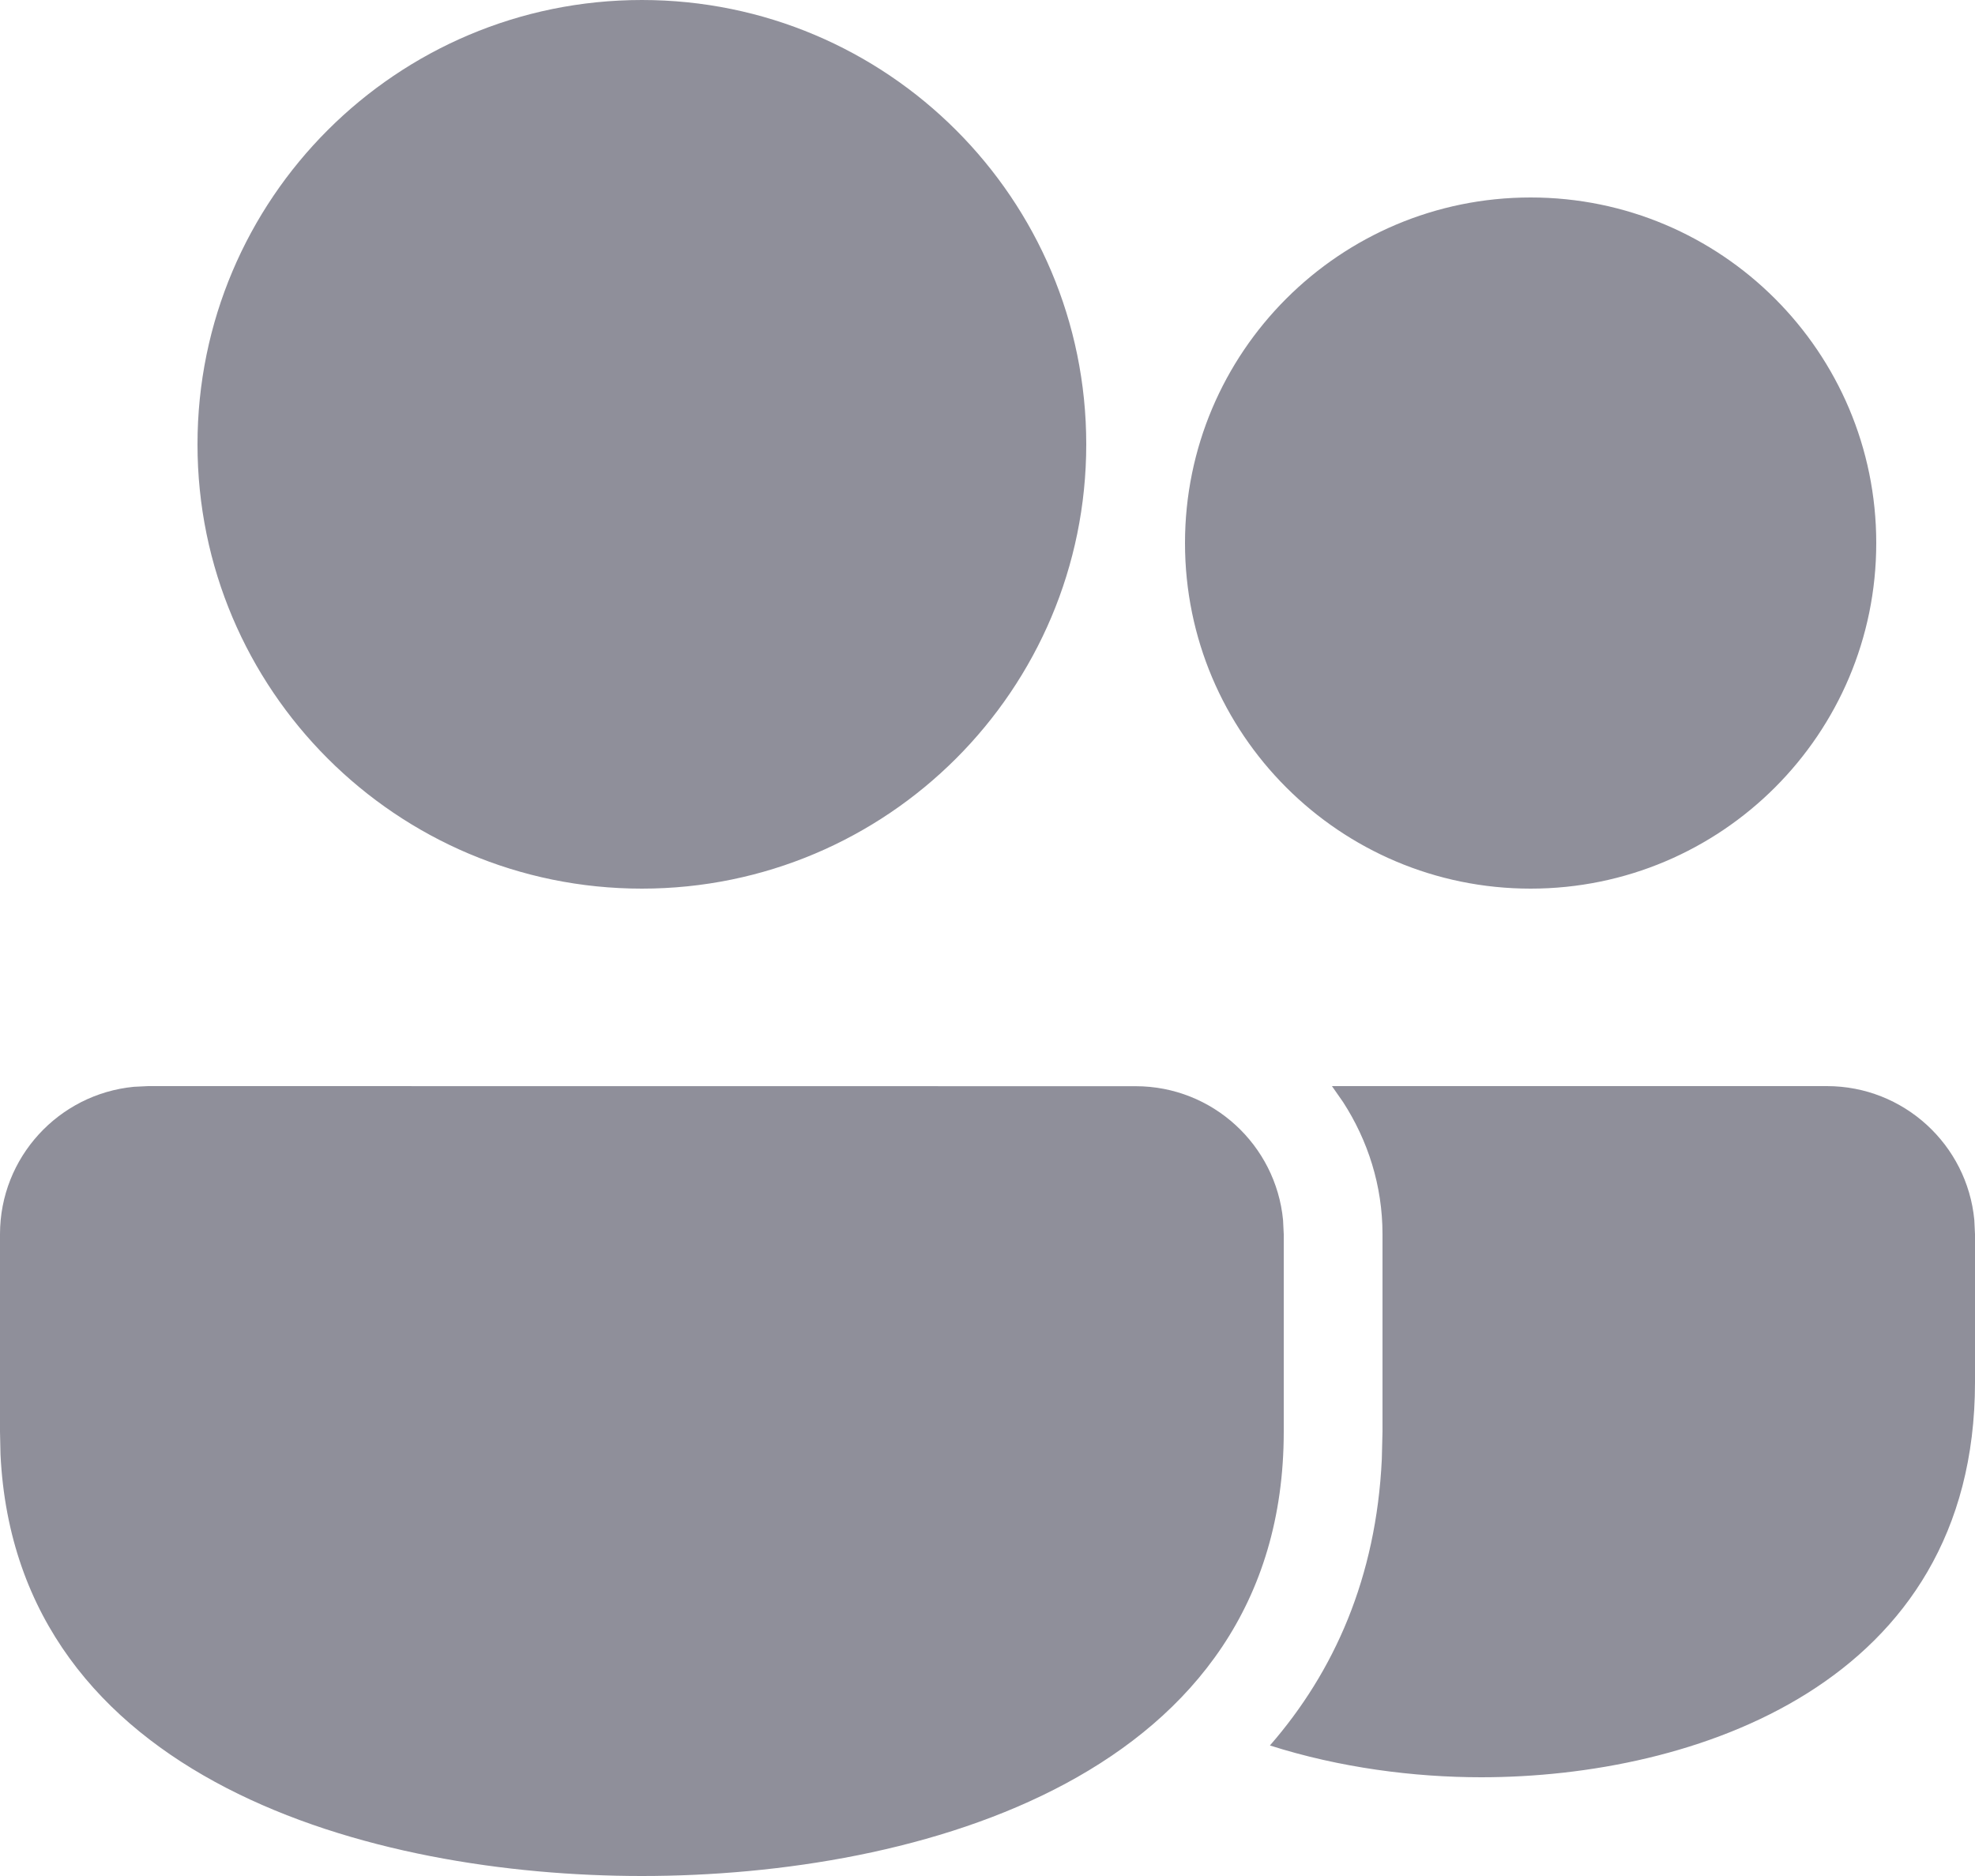 <svg width="20" height="19" viewBox="0 0 20 19" fill="none" xmlns="http://www.w3.org/2000/svg">
<path d="M1.5 11L11.5 11.001C12.279 11.001 12.92 11.596 12.993 12.357L13 12.501V14.5C12.999 18 9.284 19 6.5 19C3.778 19 0.165 18.044 0.005 14.73L0 14.5V12.5C0 11.721 0.595 11.08 1.356 11.007L1.5 11ZM13.488 11H18.5C19.279 11 19.92 11.594 19.993 12.355L20 12.5V14C19.999 17.062 17.142 18 15 18C14.32 18 13.569 17.904 12.86 17.678C13.513 16.928 13.936 15.975 13.993 14.78L14 14.5V12.5C14 12.006 13.851 11.549 13.601 11.162L13.488 11H18.5H13.488ZM6.5 0C8.985 0 11 2.015 11 4.5C11 6.985 8.985 9 6.5 9C4.015 9 2 6.985 2 4.5C2 2.015 4.015 0 6.5 0ZM15.5 2C17.433 2 19 3.567 19 5.5C19 7.433 17.433 9 15.5 9C13.567 9 12 7.433 12 5.5C12 3.567 13.567 2 15.5 2Z" fill="#8F8F9A"/>
</svg>

